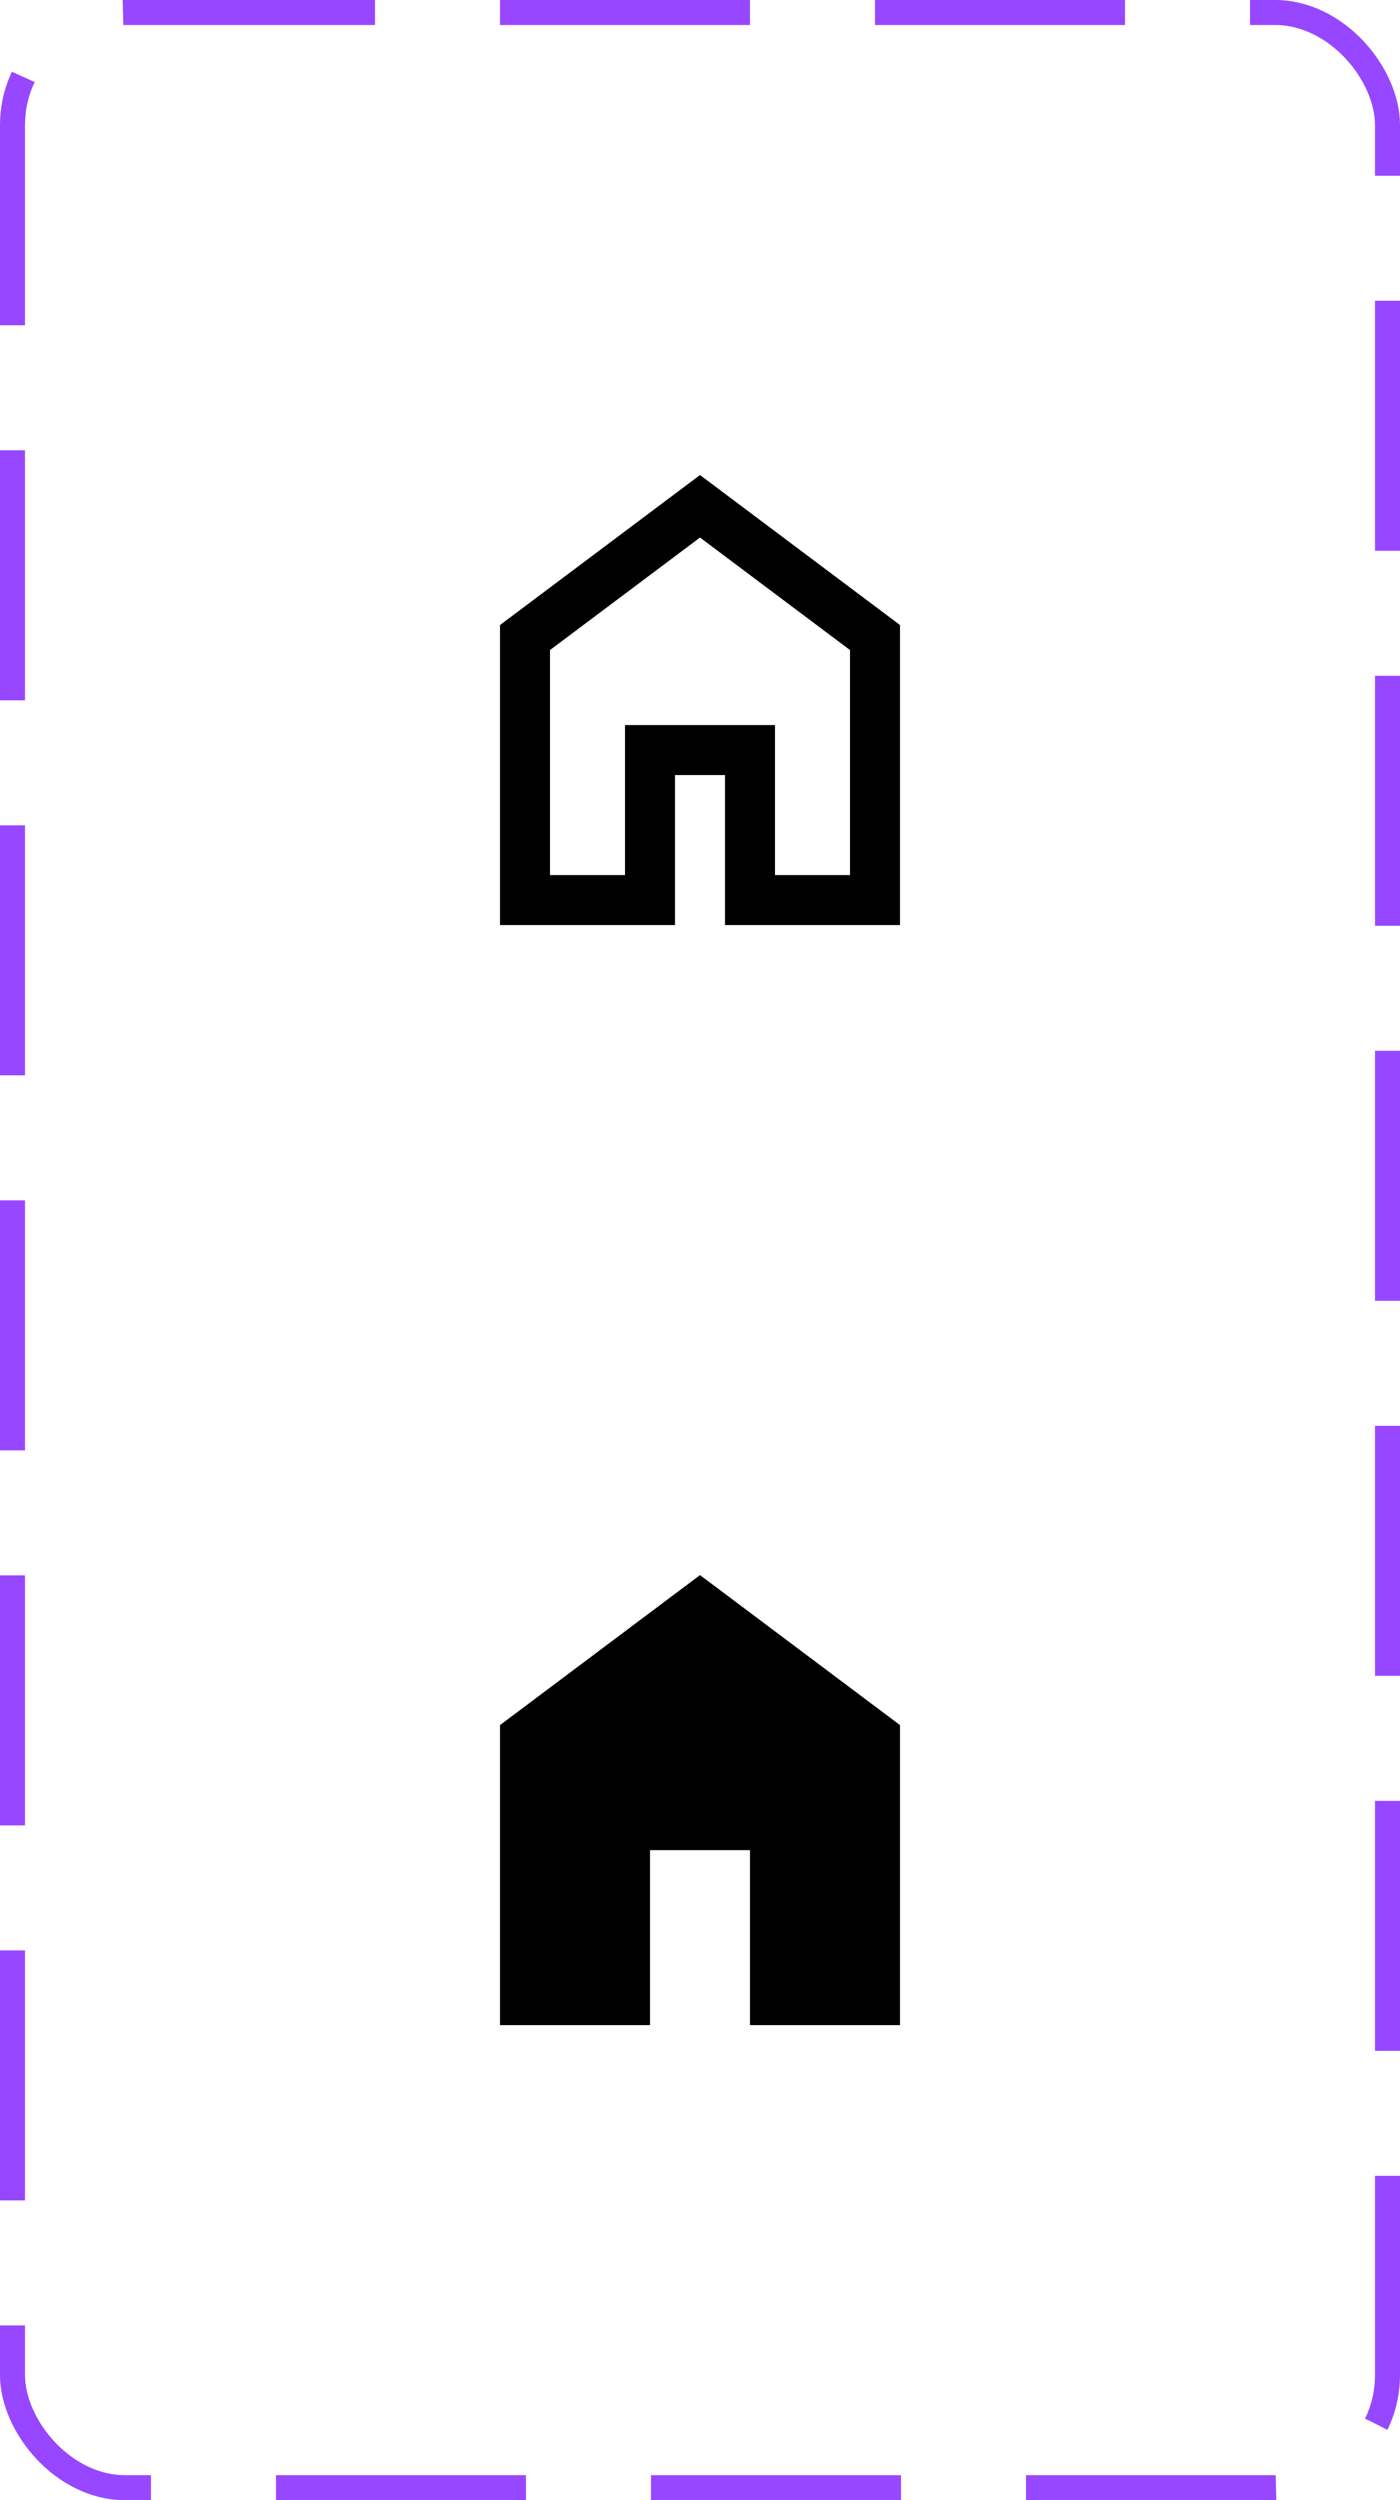 <svg width="56" height="100" viewBox="0 0 56 100" fill="none" xmlns="http://www.w3.org/2000/svg">
<mask id="mask0_604_39144" style="mask-type:alpha" maskUnits="userSpaceOnUse" x="16" y="16" width="24" height="24">
<rect x="16" y="16" width="24" height="24" fill="#D9D9D9"/>
</mask>
<g mask="url(#mask0_604_39144)">
<path d="M22 35H25V29H31V35H34V26L28 21.5L22 26V35ZM20 37V25L28 19L36 25V37H29V31H27V37H20Z" fill="black"/>
</g>
<mask id="mask1_604_39144" style="mask-type:alpha" maskUnits="userSpaceOnUse" x="16" y="60" width="24" height="24">
<rect x="16" y="60" width="24" height="24" fill="#D9D9D9"/>
</mask>
<g mask="url(#mask1_604_39144)">
<path d="M20 81V69L28 63L36 69V81H30V74H26V81H20Z" fill="black"/>
</g>
<rect x="0.5" y="0.5" width="55" height="99" rx="4.5" stroke="#9747FF" stroke-dasharray="10 5"/>
</svg>
